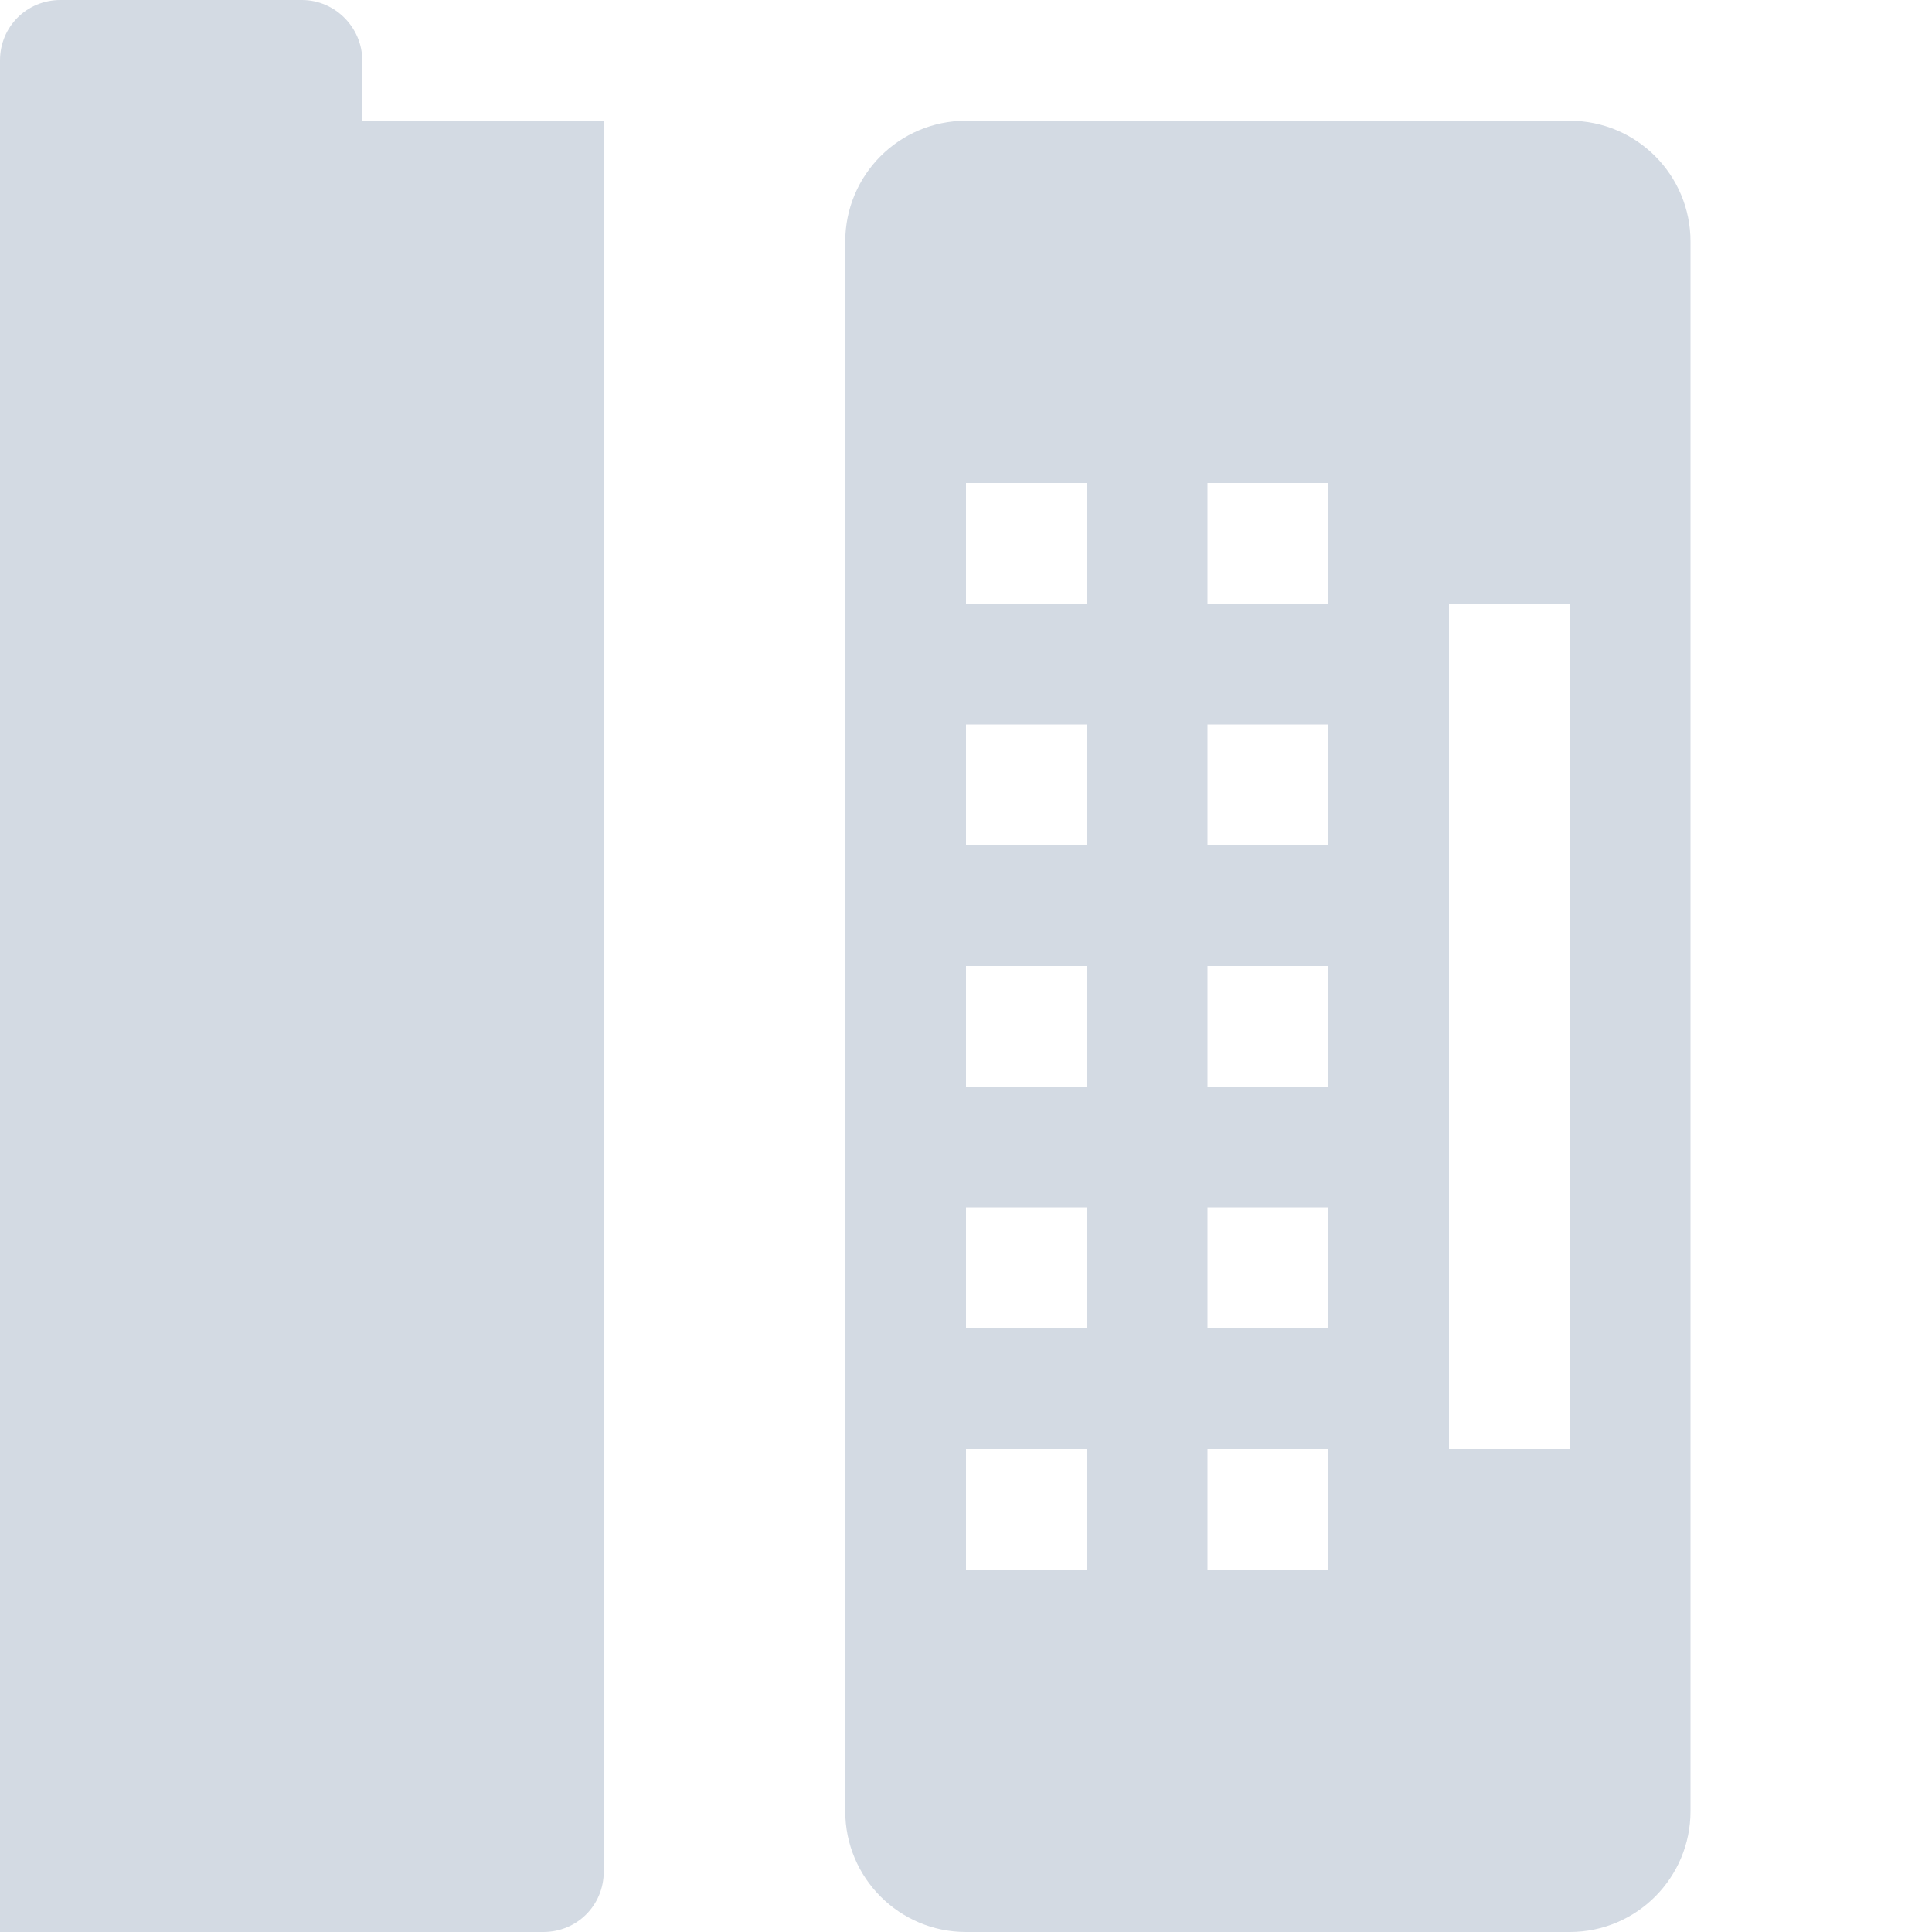<svg xmlns="http://www.w3.org/2000/svg" width="16" height="16" version="1.1">
 <defs>
  <style id="current-color-scheme" type="text/css">
   .ColorScheme-Text { color:#d3dae3; } .ColorScheme-Highlight { color:#5294e2; }
  </style>
 </defs>
 <g>
  <path style="fill:currentColor" class="ColorScheme-Text" d="M 0.5,0 C 0.223,0 0,0.22 0,0.5 V 1 H -2 V 1 15.5 C -2,15.78 -1.777,16 -1.5,16 H 4.5 C 4.777,16 5,15.78 5,15.5 V 1 H 4.5 3 V 0.5 C 3,0.23 2.777,0 2.5,0 Z"/>
  <path style="fill:currentColor;fill-rule:evenodd" class="ColorScheme-Text" d="M 8,1 C 7.446,1 7,1.45 7,2 V 15 C 7,15.55 7.446,16 8,16 H 13 C 13.554,16 14,15.55 14,15 V 2 C 14,1.45 13.554,1 13,1 Z M 8,4 H 9 V 5 H 8 Z M 10,4 H 11 V 5 H 10 Z M 12,5 H 13 V 12 H 12 Z M 8,6 H 9 V 7 H 8 Z M 10,6 H 11 V 7 H 10 Z M 8,8 H 9 V 9 H 8 Z M 10,8 H 11 V 9 H 10 Z M 8,10 H 9 V 11 H 8 Z M 10,10 H 11 V 11 H 10 Z M 8,12 H 9 V 13 H 8 Z M 10,12 H 11 V 13 H 10 Z"/>
 </g>
</svg>
